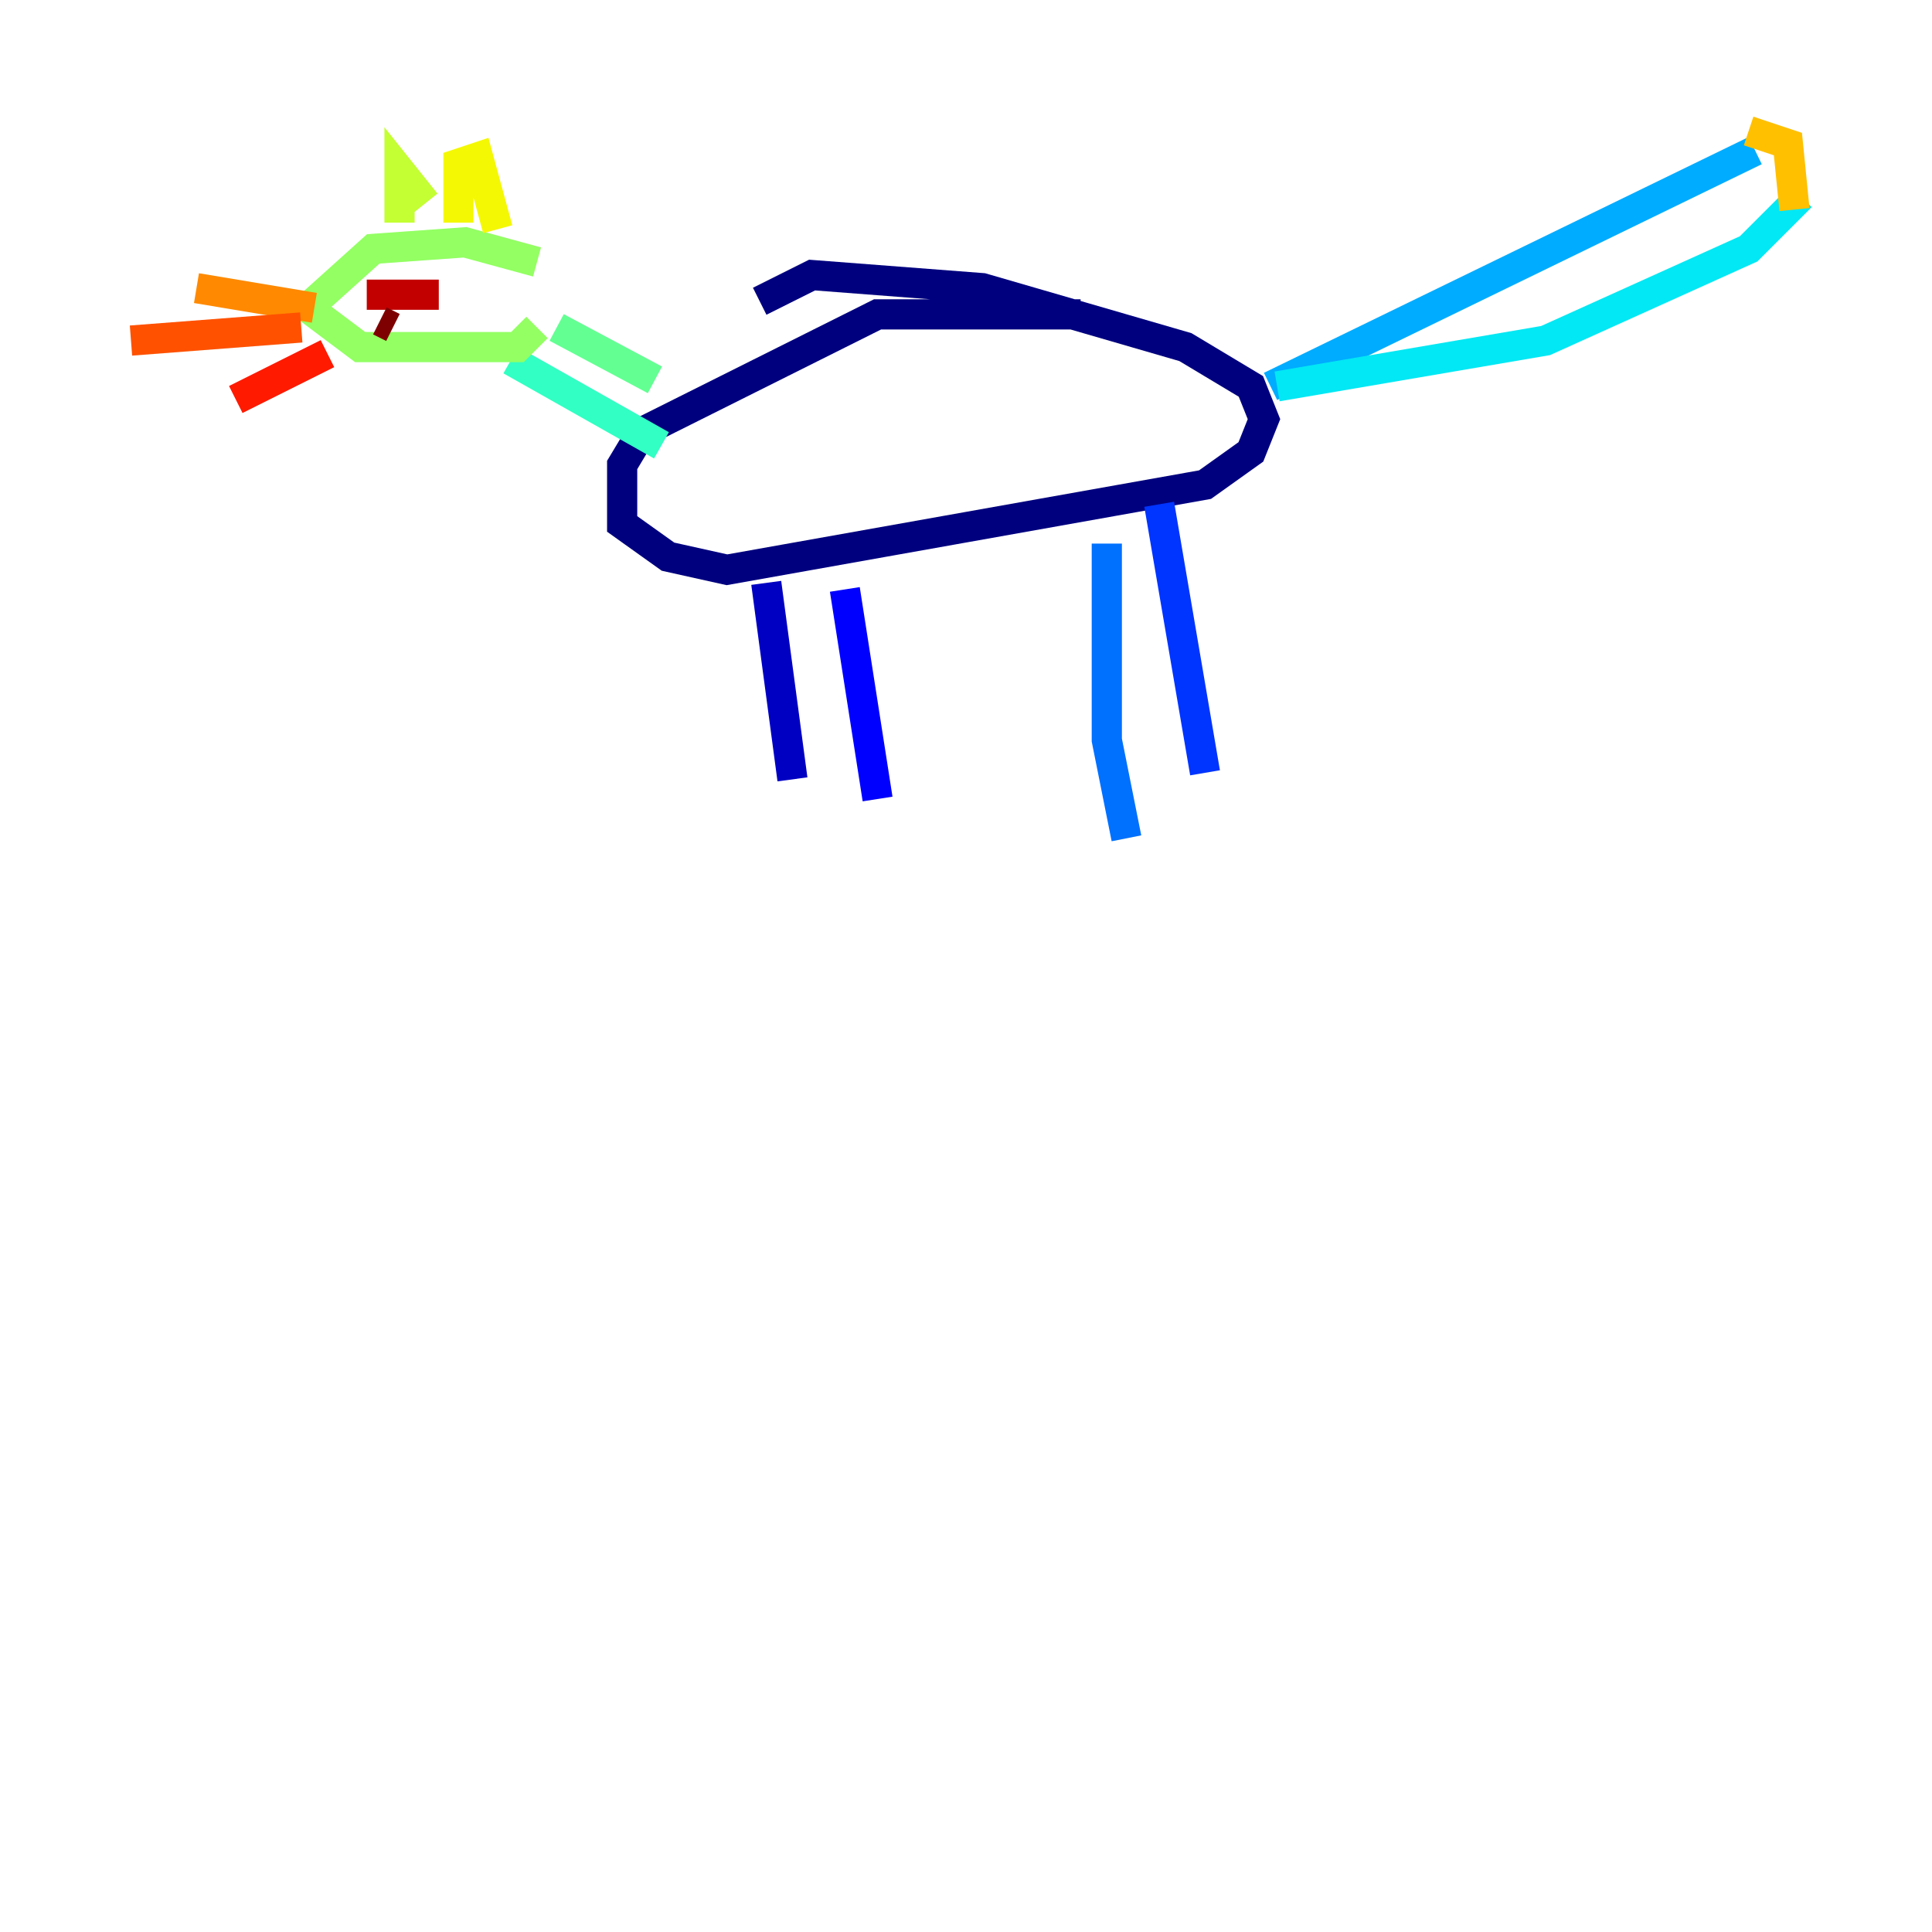 <?xml version="1.0" encoding="utf-8" ?>
<svg baseProfile="tiny" height="128" version="1.2" viewBox="0,0,128,128" width="128" xmlns="http://www.w3.org/2000/svg" xmlns:ev="http://www.w3.org/2001/xml-events" xmlns:xlink="http://www.w3.org/1999/xlink"><defs /><polyline fill="none" points="71.593,20.827 58.142,20.827 42.522,28.637 41.22,30.807 41.22,34.712 44.258,36.881 48.163,37.749 79.837,32.108 82.875,29.939 83.742,27.77 82.875,25.6 78.536,22.997 65.085,19.091 53.803,18.224 50.332,19.959" stroke="#00007f" stroke-width="2" /><polyline fill="none" points="50.766,38.617 52.502,51.634" stroke="#0000c3" stroke-width="2" /><polyline fill="none" points="55.973,39.051 58.142,52.936" stroke="#0000ff" stroke-width="2" /><polyline fill="none" points="76.8,33.41 79.837,51.2" stroke="#0034ff" stroke-width="2" /><polyline fill="none" points="73.329,36.014 73.329,49.031 74.63,55.539" stroke="#0070ff" stroke-width="2" /><polyline fill="none" points="84.176,25.6 116.285,9.98" stroke="#00acff" stroke-width="2" /><polyline fill="none" points="84.61,25.6 102.4,22.563 115.851,16.488 119.322,13.017" stroke="#02e8f4" stroke-width="2" /><polyline fill="none" points="33.844,23.864 43.824,29.505" stroke="#32ffc3" stroke-width="2" /><polyline fill="none" points="36.881,21.695 43.39,25.166" stroke="#63ff93" stroke-width="2" /><polyline fill="none" points="35.58,17.356 30.807,16.054 24.732,16.488 20.393,20.393 23.864,22.997 34.278,22.997 35.58,21.695" stroke="#93ff63" stroke-width="2" /><polyline fill="none" points="26.468,14.752 26.468,11.281 28.203,13.451" stroke="#c3ff32" stroke-width="2" /><polyline fill="none" points="30.373,14.752 30.373,10.848 31.675,10.414 32.976,15.186" stroke="#f4f802" stroke-width="2" /><polyline fill="none" points="118.888,13.885 118.454,9.546 115.851,8.678" stroke="#ffc000" stroke-width="2" /><polyline fill="none" points="20.827,20.393 13.017,19.091" stroke="#ff8900" stroke-width="2" /><polyline fill="none" points="19.959,21.695 8.678,22.563" stroke="#ff5100" stroke-width="2" /><polyline fill="none" points="21.695,23.43 15.62,26.468" stroke="#ff1a00" stroke-width="2" /><polyline fill="none" points="24.298,19.525 29.071,19.525" stroke="#c30000" stroke-width="2" /><polyline fill="none" points="25.166,21.261 26.034,21.695" stroke="#7f0000" stroke-width="2" /></svg>